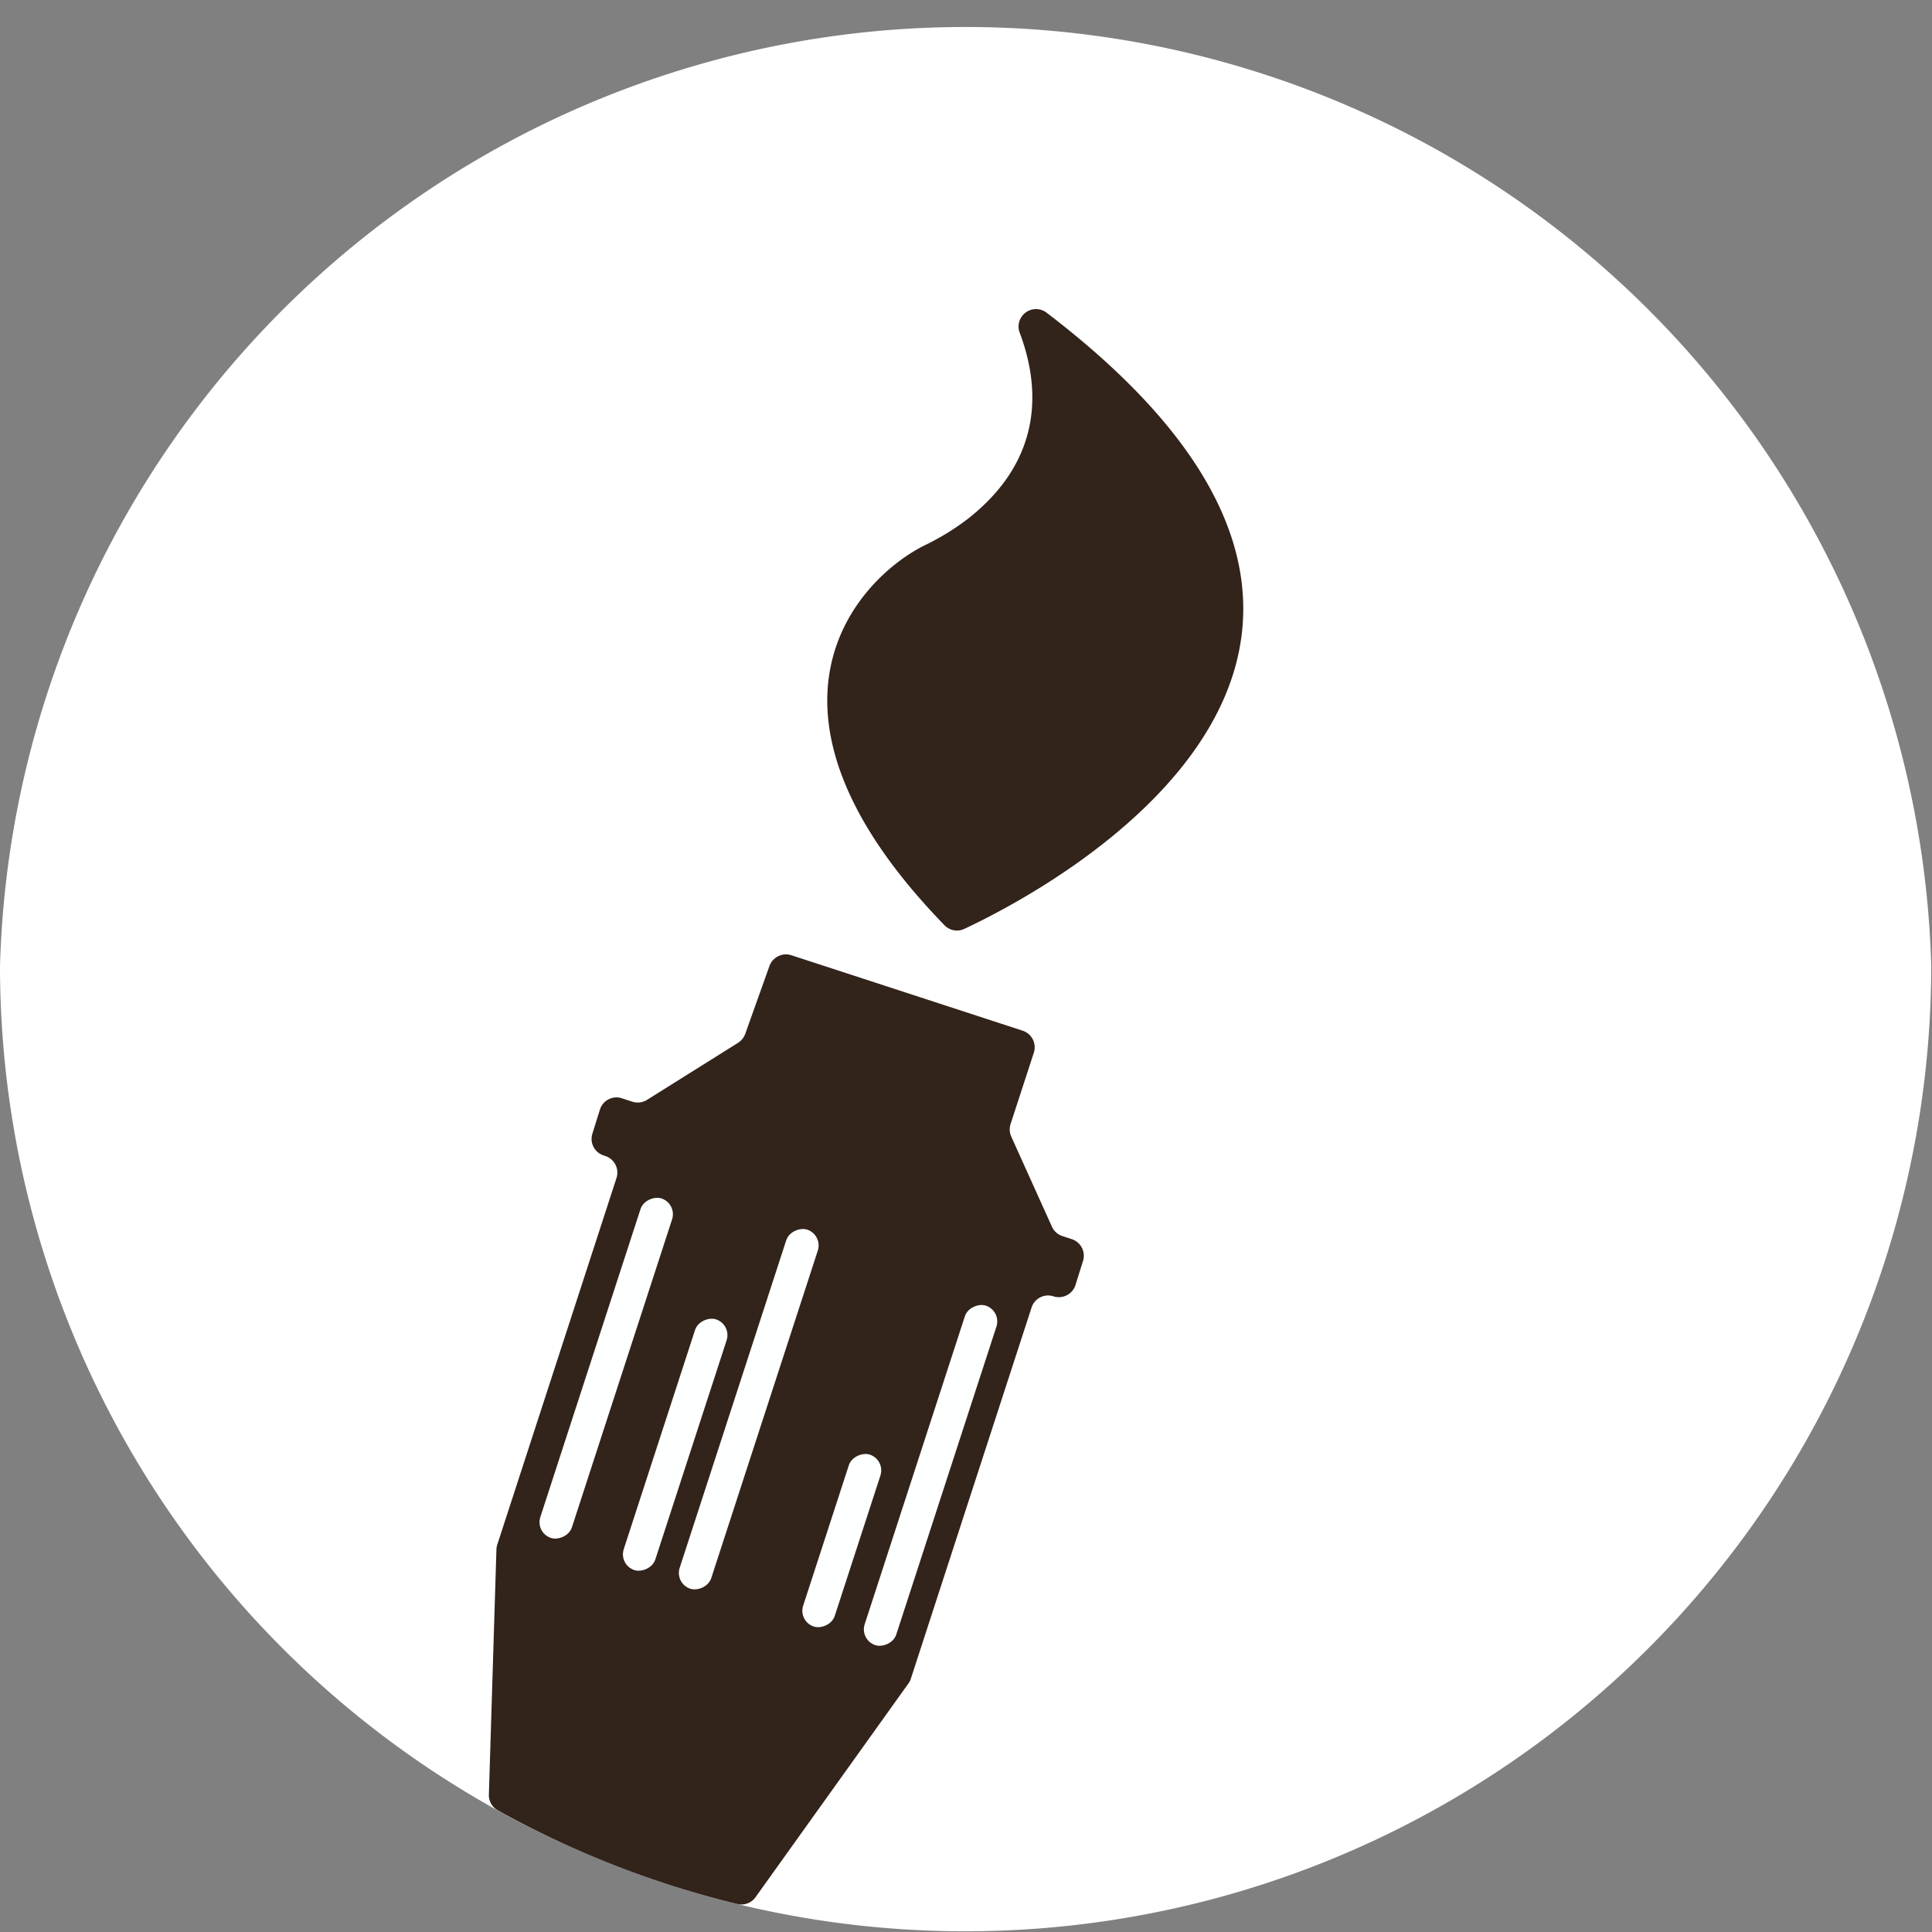 <svg id="Layer_1" data-name="Layer 1" xmlns="http://www.w3.org/2000/svg" viewBox="0 0 256 256"><rect x="0" y="0" width="256" height="256" fill="#808080" stroke="none"/><defs><style>.cls-1{fill:#fff;}.cls-2{fill:#32231b;}.cls-3{fill:#feffff;}</style></defs><path class="cls-1" d="M255.9,128A128,128,0,0,1,99.21,252.65,127.94,127.94,0,0,1,0,128a128,128,0,0,1,255.9,0Z"/><path class="cls-2" d="M138.69,41.44a2.31,2.31,0,0,0-3.58,2.63c2.58,6.83,3.42,16.53-6.75,24.59a33,33,0,0,1-5.86,3.61c-8.59,4.26-25.39,21.47,2.66,50.34a2.29,2.29,0,0,0,2.62.47C138.23,118.2,198.39,87,138.69,41.44Z"/><path class="cls-2" d="M142,164.19l-1.22-.4a2.31,2.31,0,0,1-1.39-1.24L134,150.61a2.32,2.32,0,0,1-.09-1.68l3.08-9.45a2.31,2.31,0,0,0-1.49-2.91l-30.65-10a2.33,2.33,0,0,0-2.89,1.42l-3.23,9.05a2.39,2.39,0,0,1-1,1.18l-12,7.52a2.32,2.32,0,0,1-1.94.24l-1.38-.45a2.29,2.29,0,0,0-2.91,1.48l-1,3.19a2.3,2.3,0,0,0,1.48,2.9l.23.08a2.31,2.31,0,0,1,1.48,2.91L65.89,204.68a2.32,2.32,0,0,0-.11.64l-1,32.46a2.3,2.3,0,0,0,1.18,2.1A126.54,126.54,0,0,0,97.7,252.29a2.3,2.3,0,0,0,2.41-.9l20.26-28.32a2.08,2.08,0,0,0,.32-.63l16-49.19a2.3,2.3,0,0,1,2.9-1.48,2.31,2.31,0,0,0,2.91-1.48l1-3.19A2.31,2.31,0,0,0,142,164.19Z"/><rect class="cls-3" x="56.67" y="179.08" width="47.31" height="4.4" rx="2.2" transform="translate(-116.91 201.6) rotate(-71.98)"/><rect class="cls-3" x="99.65" y="193.29" width="47.31" height="4.4" rx="2.2" transform="translate(-100.74 252.28) rotate(-71.98)"/><rect class="cls-3" x="99.56" y="201.92" width="23.96" height="4.4" rx="2.2" transform="translate(-117.07 247.06) rotate(-71.98)"/><rect class="cls-3" x="74.19" y="184.51" width="50.04" height="4.4" rx="2.2" transform="translate(-109.03 223.31) rotate(-71.98)"/><rect class="cls-3" x="71.99" y="189.22" width="34.94" height="4.4" rx="2.2" transform="translate(-120.24 217.29) rotate(-71.98)"/></svg>